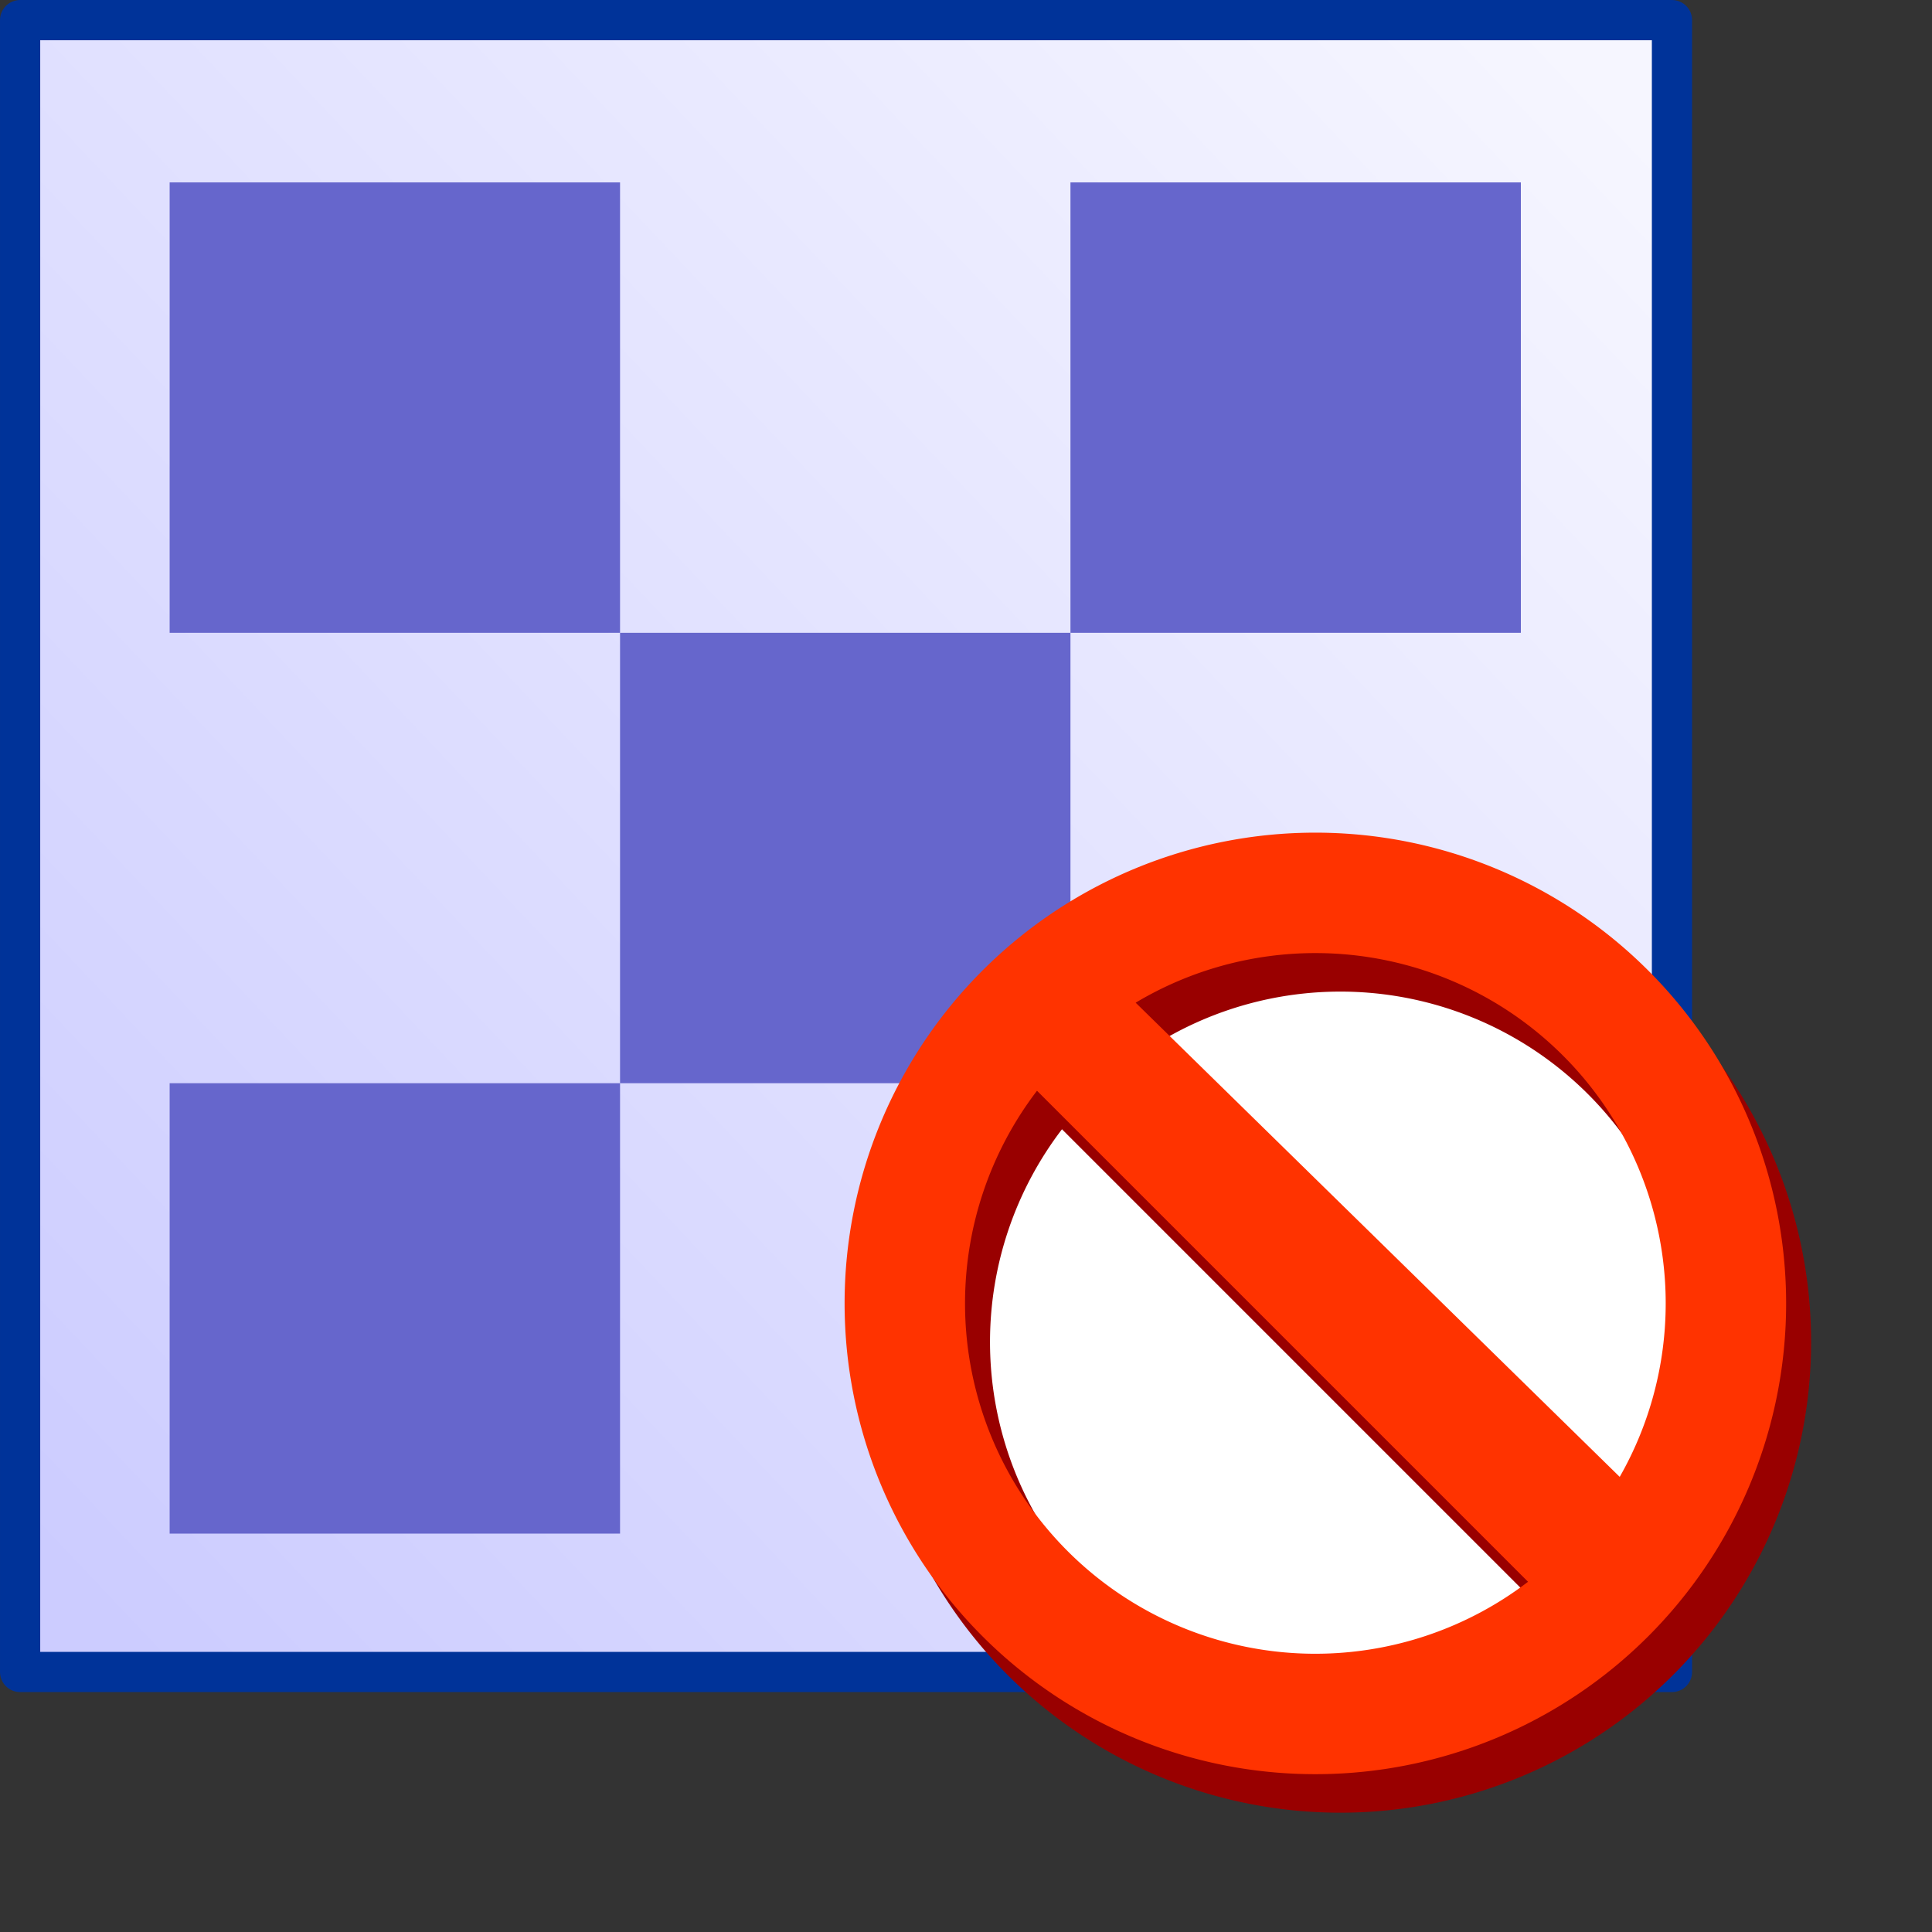 <?xml version="1.0" encoding="UTF-8" standalone="no"?>
<svg
   sodipodi:docname="composite-track-off.svg"
   inkscape:version="1.3.2 (1:1.3.2+202311252150+091e20ef0f)"
   version="1.1"
   id="svg2"
   width="48"
   height="48"
   inkscape:export-filename="/media/klapeto/Αρχεία/WindowsXP Theme/Vectors/RASTER/kdenlive-composite.png"
   inkscape:export-xdpi="96"
   inkscape:export-ydpi="96"
   xmlns:inkscape="http://www.inkscape.org/namespaces/inkscape"
   xmlns:sodipodi="http://sodipodi.sourceforge.net/DTD/sodipodi-0.dtd"
   xmlns:xlink="http://www.w3.org/1999/xlink"
   xmlns="http://www.w3.org/2000/svg"
   xmlns:svg="http://www.w3.org/2000/svg"
   xmlns:rdf="http://www.w3.org/1999/02/22-rdf-syntax-ns#"
   xmlns:cc="http://creativecommons.org/ns#"
   xmlns:dc="http://purl.org/dc/elements/1.1/">
  <rect width="100%" height="100%" fill="#333333" stroke="none"/>
  <sodipodi:namedview
     inkscape:bbox-nodes="true"
     inkscape:bbox-paths="true"
     inkscape:snap-nodes="true"
     inkscape:snap-bbox-midpoints="false"
     showguides="false"
     pagecolor="#ffffff"
     bordercolor="#666666"
     borderopacity="1"
     objecttolerance="10"
     gridtolerance="10"
     guidetolerance="10"
     inkscape:pageopacity="0"
     inkscape:pageshadow="2"
     inkscape:window-width="3840"
     inkscape:window-height="2057"
     id="namedview227"
     showgrid="true"
     fit-margin-top="0"
     fit-margin-left="0"
     fit-margin-right="0"
     fit-margin-bottom="0"
     inkscape:zoom="16"
     inkscape:cx="20.34375"
     inkscape:cy="26.125"
     inkscape:window-x="0"
     inkscape:window-y="0"
     inkscape:window-maximized="1"
     inkscape:current-layer="svg2"
     inkscape:document-rotation="0"
     inkscape:snap-bbox="true"
     inkscape:pagecheckerboard="0"
     inkscape:showpageshadow="2"
     inkscape:deskcolor="#d1d1d1">
    <inkscape:grid
       type="xygrid"
       id="grid958"
       originx="0"
       originy="0"
       spacingy="1"
       spacingx="1"
       units="px"
       visible="true" />
    <inkscape:grid
       type="xygrid"
       id="grid960"
       spacingx="0.5"
       spacingy="0.5"
       originx="0"
       originy="0"
       units="px"
       visible="true" />
  </sodipodi:namedview>
  <defs
     id="defs66">
    <linearGradient
       inkscape:collect="always"
       id="linearGradient7108">
      <stop
         style="stop-color:#ccccff;stop-opacity:1"
         offset="0"
         id="stop7104" />
      <stop
         style="stop-color:#f6f6ff;stop-opacity:1"
         offset="1"
         id="stop7106" />
    </linearGradient>
    <radialGradient
       cx="0"
       cy="0"
       gradientTransform="matrix(0.021,0,0,0.021,14.256,22.4)"
       gradientUnits="userSpaceOnUse"
       id="gradient6-1"
       r="819.2"
       spreadMethod="pad">
      <stop
         offset="0.0"
         stop-color="#99ccff"
         id="stop99" />
      <stop
         offset="1.0"
         stop-color="#0236b0"
         id="stop103-6"
         style="stop-color:#0045e5;stop-opacity:1" />
    </radialGradient>
    <linearGradient
       inkscape:collect="always"
       xlink:href="#linearGradient7108"
       id="linearGradient7110"
       x1="10.344"
       y1="231.435"
       x2="237.444"
       y2="16.761"
       gradientUnits="userSpaceOnUse" />
  </defs>
  <g
     id="g7820"
     transform="matrix(0.171,0,0,0.171,0.044,0.044)"
     style="stroke-width:5.841;stroke-dasharray:none">
    <rect
       y="2.665"
       x="2.665"
       height="240"
       width="240"
       id="rect1102-3"
       style="fill:url(#linearGradient7110);fill-opacity:1;fill-rule:evenodd;stroke:#003399;stroke-width:5.841;stroke-linecap:butt;stroke-linejoin:round;stroke-miterlimit:4;stroke-dasharray:none;stroke-dashoffset:0;stroke-opacity:1;stop-color:#b0a6ff" />
    <g
       id="g6901"
       transform="matrix(0.818,0,0,0.818,22.264,22.601)"
       style="fill:#6b6dff;fill-opacity:1;stroke-width:7.137;stroke-dasharray:none">
      <rect
         style="fill:#6666cc;fill-opacity:1;fill-rule:evenodd;stroke:none;stroke-width:7.137;stroke-linejoin:round;stroke-miterlimit:4;stroke-dasharray:none;stroke-dashoffset:0;stroke-opacity:1;stop-color:#000000"
         id="rect4003"
         width="80"
         height="80"
         x="2.599"
         y="4.453" />
      <rect
         style="fill:#6666cc;fill-opacity:1;fill-rule:evenodd;stroke:none;stroke-width:7.137;stroke-linejoin:round;stroke-miterlimit:4;stroke-dasharray:none;stroke-dashoffset:0;stroke-opacity:1;stop-color:#000000"
         id="rect4003-6"
         width="80"
         height="80"
         x="82.599"
         y="84.453" />
      <rect
         style="fill:#6666cc;fill-opacity:1;fill-rule:evenodd;stroke:none;stroke-width:7.137;stroke-linejoin:round;stroke-miterlimit:4;stroke-dasharray:none;stroke-dashoffset:0;stroke-opacity:1;stop-color:#000000"
         id="rect4003-7"
         width="80"
         height="80"
         x="162.599"
         y="4.453" />
      <rect
         style="fill:#6666cc;fill-opacity:1;fill-rule:evenodd;stroke:none;stroke-width:7.137;stroke-linejoin:round;stroke-miterlimit:4;stroke-dasharray:none;stroke-dashoffset:0;stroke-opacity:1;stop-color:#000000"
         id="rect4003-5"
         width="80"
         height="80"
         x="162.599"
         y="164.453" />
      <rect
         style="fill:#6666cc;fill-opacity:1;fill-rule:evenodd;stroke:none;stroke-width:7.137;stroke-linejoin:round;stroke-miterlimit:4;stroke-dasharray:none;stroke-dashoffset:0;stroke-opacity:1;stop-color:#000000"
         id="rect4003-3"
         width="80"
         height="80"
         x="2.599"
         y="164.453" />
    </g>
    <rect
       style="fill:none;fill-opacity:1;fill-rule:evenodd;stroke:none;stroke-width:5.841;stroke-linecap:butt;stroke-linejoin:round;stroke-miterlimit:4;stroke-dasharray:none;stroke-dashoffset:0;stroke-opacity:1;stop-color:#000000"
       id="rect3162"
       width="234.844"
       height="234.844"
       x="2.599"
       y="4.453" />
  </g>
  <g
     transform="matrix(0.544,0,0,0.544,69.581,20.143)"
     id="g940">
    <circle
       style="opacity:1;fill:#ffffff;fill-opacity:1;fill-rule:evenodd;stroke:none;stroke-width:11.685;stroke-linecap:round;stroke-linejoin:round;stroke-miterlimit:4;stroke-dasharray:none"
       id="path919"
       cx="-67.31"
       cy="22.757"
       r="18.249" />
    <path
       d="m -66.692,2.759 a 21.5,21.5 0 0 0 -21.5,21.5 21.5,21.5 0 0 0 21.5,21.5 21.5,21.5 0 0 0 21.5,-21.5 21.5,21.5 0 0 0 -21.5,-21.5 z m 0,5.5 a 16,16 0 0 1 16,16 16,16 0 0 1 -2.1,7.922 L -74.899,10.525 a 16,16 0 0 1 8.207,-2.266 z M -79.405,14.546 -56.979,36.972 a 16,16 0 0 1 -9.713,3.287 16,16 0 0 1 -16,-16 16,16 0 0 1 3.287,-9.713 z"
       style="opacity:1;fill:#990000;fill-opacity:1;fill-rule:evenodd;stroke:none;stroke-width:11.685;stroke-linecap:round;stroke-linejoin:round;stroke-miterlimit:4;stroke-dasharray:none"
       id="path917" />
    <path
       id="path889"
       style="opacity:1;fill:#ff3300;fill-opacity:1;fill-rule:evenodd;stroke:none;stroke-width:11.685;stroke-linecap:round;stroke-linejoin:round;stroke-miterlimit:4;stroke-dasharray:none"
       d="m -67.833,1 a 21.5,21.5 0 0 0 -21.5,21.5 21.5,21.5 0 0 0 21.5,21.5 21.5,21.5 0 0 0 21.5,-21.5 21.5,21.5 0 0 0 -21.5,-21.5 z m 0,5.5 a 16,16 0 0 1 16,16 16,16 0 0 1 -2.1,7.922 L -76.04,8.766 A 16,16 0 0 1 -67.833,6.5 Z m -12.713,6.287 22.426,22.426 A 16,16 0 0 1 -67.833,38.5 a 16,16 0 0 1 -16,-16 16,16 0 0 1 3.287,-9.713 z" />
  </g>
</svg>
